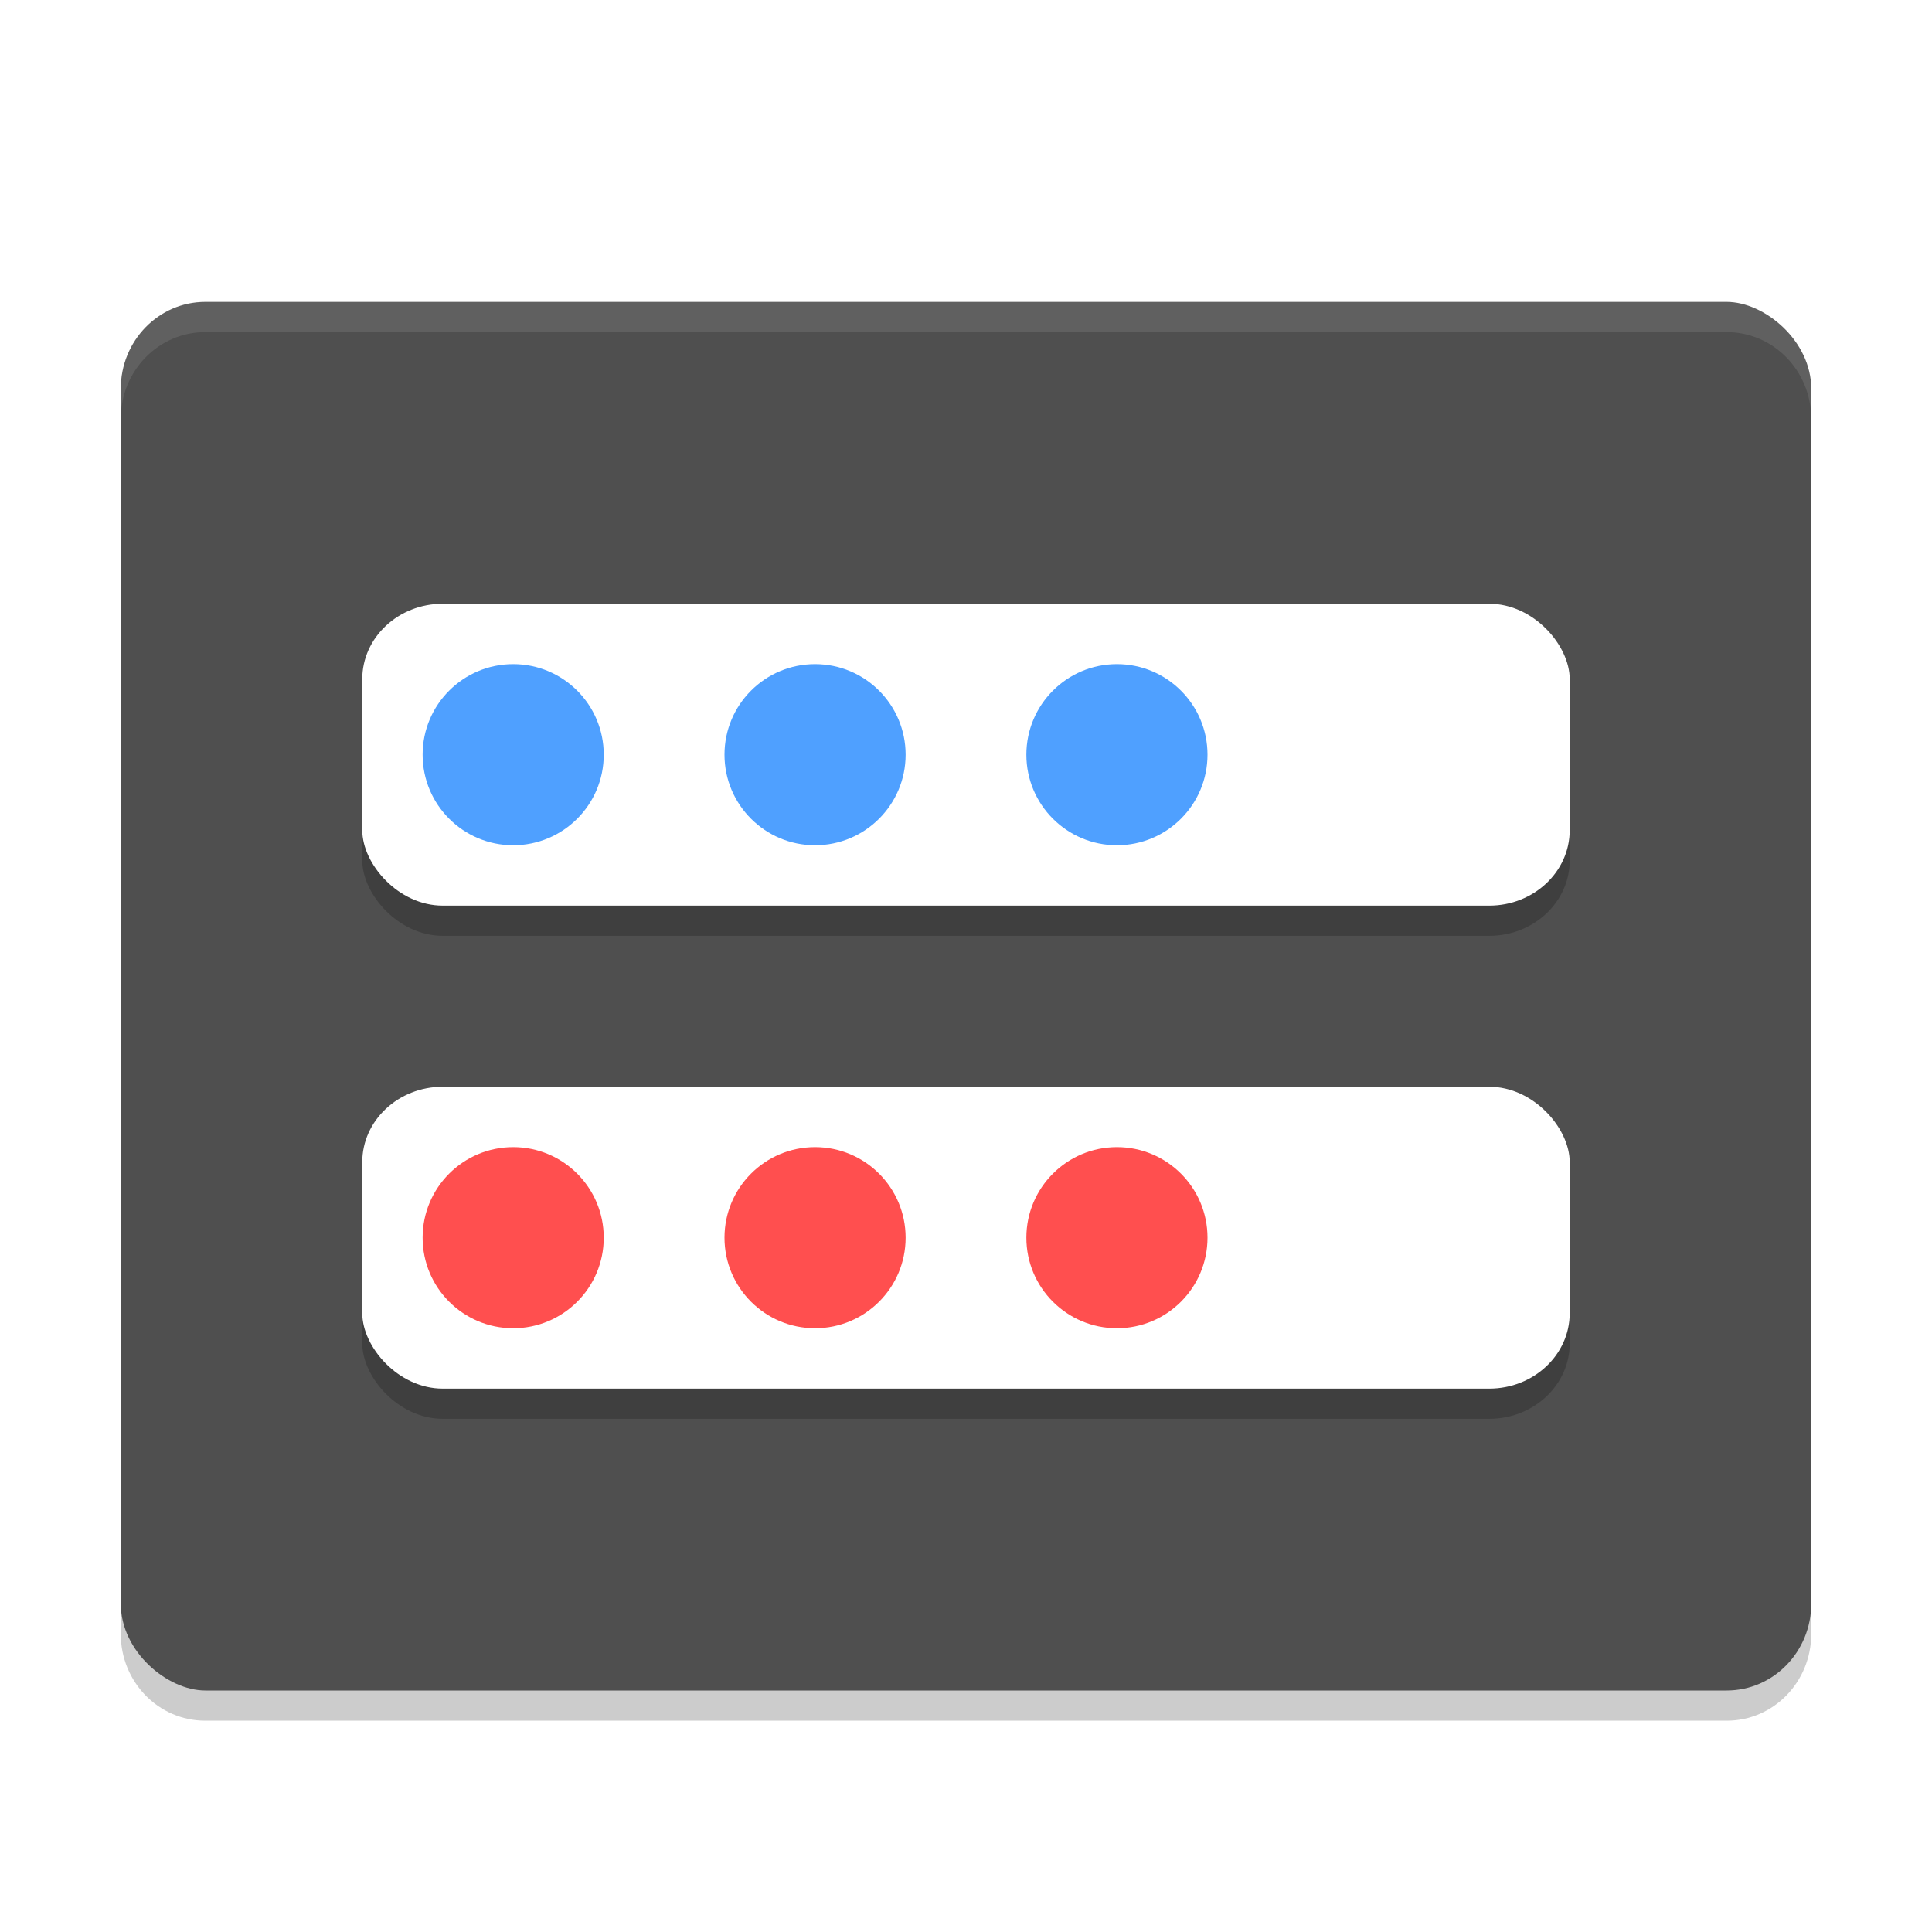 <svg width="64" height="64" version="1" xmlns="http://www.w3.org/2000/svg"><defs><filter id="a" color-interpolation-filters="sRGB"><feFlood flood-color="#000" flood-opacity=".196" result="flood"/><feComposite in="flood" in2="SourceGraphic" operator="in" result="composite1"/><feGaussianBlur in="composite1" result="blur" stdDeviation="1"/><feOffset dx="0" dy="1" result="offset"/><feComposite in="SourceGraphic" in2="offset" result="composite2"/></filter></defs><g filter="url(#a)"><path d="M4 51.124v2C4 54.718 5.25 56 6.8 56h50.4c1.55 0 2.8-1.282 2.8-2.876v-2C60 52.718 58.75 54 57.2 54H6.8C5.25 54 4 52.718 4 51.124z" opacity=".2"/><rect transform="matrix(0 -1 -1 0 0 0)" x="-55" y="-60" width="45.999" height="55.999" rx="2.876" ry="2.8" fill="#4f4f4f"/><g transform="matrix(2 0 0 2 0 0)" opacity=".2"><rect x="6" y="10" width="20" height="5" rx="1.333" ry="1.25"/><rect x="6" y="18" width="20" height="5" rx="1.333" ry="1.25"/></g><g fill="#fff"><rect x="12" y="19" width="39.999" height="10" rx="2.666" ry="2.5"/><rect x="12" y="35" width="39.999" height="10" rx="2.666" ry="2.5"/><path d="M6.8 9C5.25 9 4 10.282 4 11.875v1.002c0-1.593 1.25-2.875 2.8-2.875H57.2c1.55 0 2.8 1.282 2.8 2.875v-1.002C60 10.282 58.75 9 57.2 9H6.8z" opacity=".1"/></g><circle cx="17" cy="24" r="3" fill="#4fa0ff"/><circle cx="17" cy="40" r="3" fill="#ff4f4f"/><circle cx="27" cy="24" r="3" fill="#4fa0ff"/><circle cx="27" cy="40" r="3" fill="#ff4f4f"/><circle cx="37" cy="24" r="3" fill="#4fa0ff"/><circle cx="37" cy="40" r="3" fill="#ff4f4f"/></g></svg>